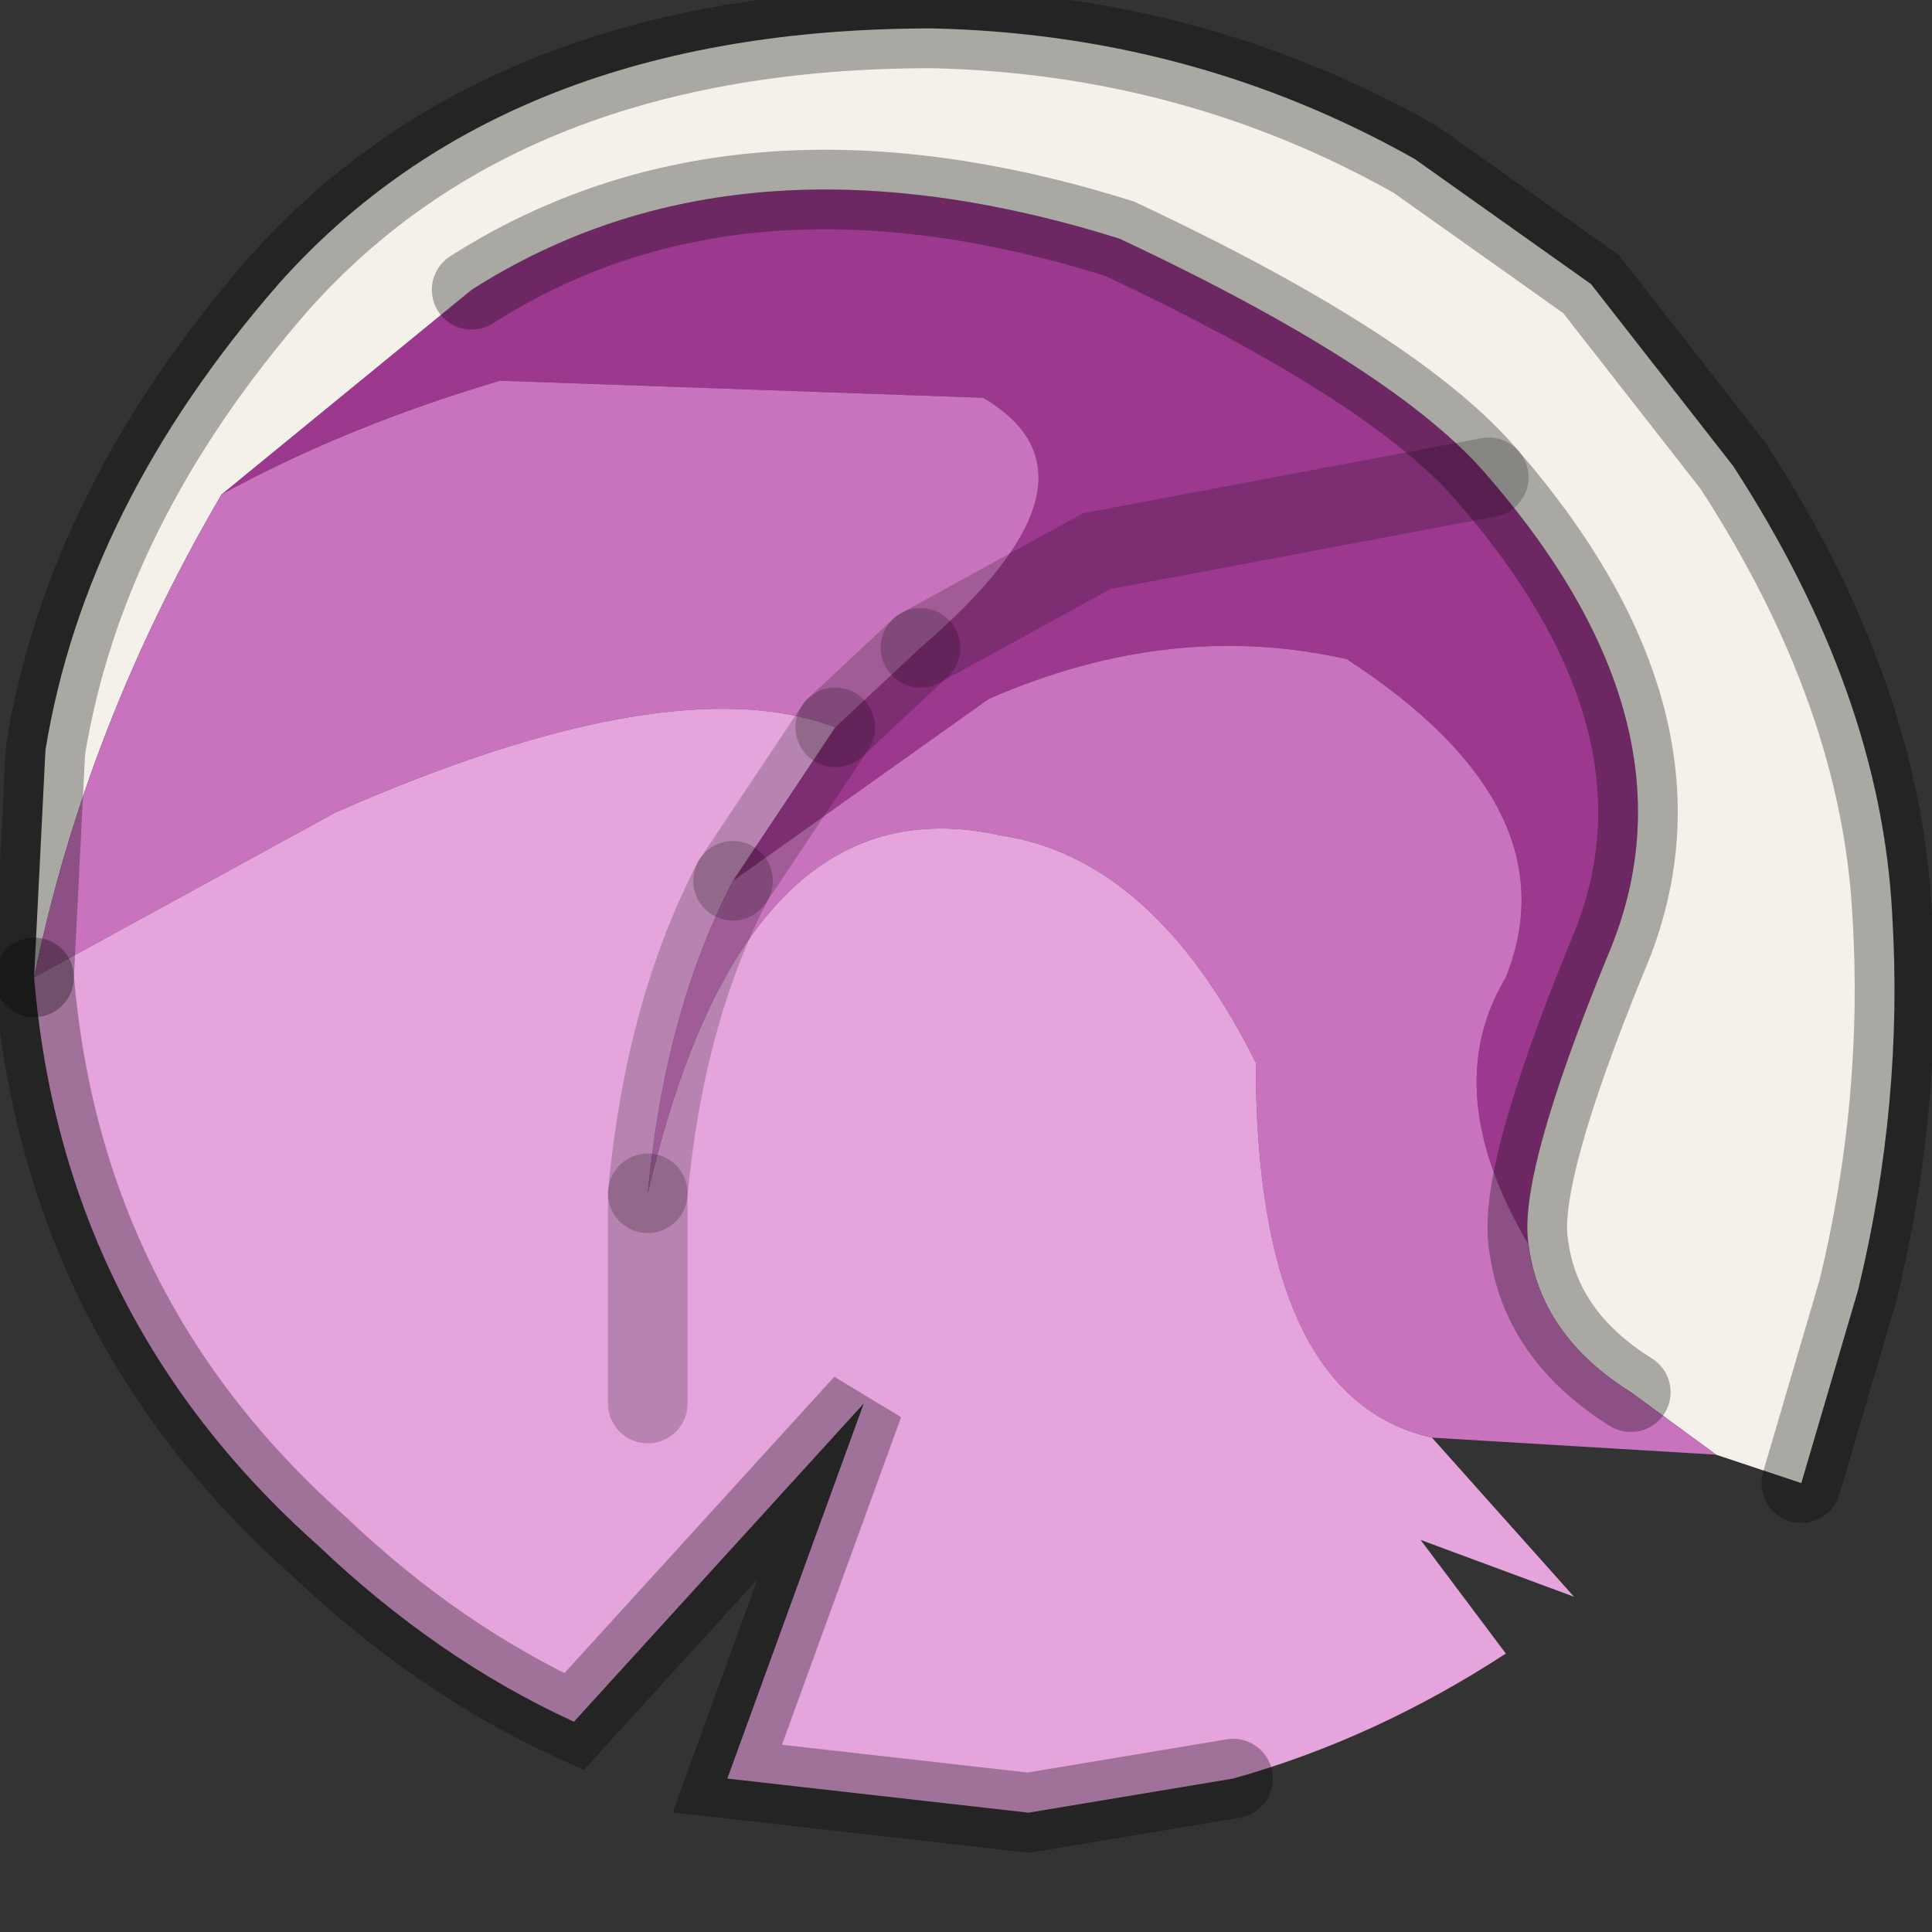 <?xml version="1.0" encoding="utf-8"?>
<svg version="1.1" id="Layer_1"
xmlns="http://www.w3.org/2000/svg"
xmlns:xlink="http://www.w3.org/1999/xlink"
width="17px" height="17px"
xml:space="preserve">
<rect width="100%" height="100%" fill="#333333" stroke="none"/>
<g id="PathID_1945" transform="matrix(1, 0, 0, 1, 8.85, 8.1)">
<path style="fill:#9C388E;fill-opacity:1" d="M4.25 -3.9L0.8 -3.25L-0.75 -2.4Q1 -3.9 -0.2 -4.6L-4.45 -4.75Q-5.8 -4.35 -6.9 -3.75L-4.7 -5.55Q-2.35 -7.05 1 -6Q3.45 -4.85 4.25 -3.9Q6.15 -1.7 5.3 0.3Q4.5 2.25 4.6 2.85Q3.8 1.5 4.4 0.5Q5 -1 3 -2.3Q1.45 -2.65 -0.15 -1.95L-2.4 -0.35L-1.5 -1.7L-0.75 -2.4L0.8 -3.25L4.25 -3.9" />
<path style="fill:#F4F0EA;fill-opacity:1" d="M-6.9 -3.75Q-8.1 -1.7 -8.55 0.5L-8.45 -1.5Q-8.1 -3.65 -6.4 -5.6Q-4.4 -7.85 -0.65 -7.85Q1.65 -7.8 3.6 -6.7L5.15 -5.6L6.4 -4Q7.7 -2 7.8 -0.05Q7.9 1.6 7.5 3.25L7 4.95L6.25 4.7L5.5 4.15Q4.7 3.65 4.6 2.85Q4.5 2.25 5.3 0.3Q6.15 -1.7 4.25 -3.9Q3.45 -4.85 1 -6Q-2.35 -7.05 -4.7 -5.55L-6.9 -3.75" />
<path style="fill:#C972BD;fill-opacity:1" d="M3.75 4.55Q2.2 4.2 2.2 1.25Q1.3 -0.55 -0.05 -0.75Q-2.3 -1.25 -3.15 2.4Q-3 0.8 -2.4 -0.35L-0.15 -1.95Q1.45 -2.65 3 -2.3Q5 -1 4.4 0.5Q3.8 1.5 4.6 2.85Q4.7 3.65 5.5 4.15L6.25 4.7L3.75 4.55M-4.45 -4.75L-0.2 -4.6Q1 -3.9 -0.75 -2.4L-1.5 -1.7Q-2.95 -2.25 -5.9 -0.95L-8.55 0.5Q-8.1 -1.7 -6.9 -3.75Q-5.8 -4.35 -4.45 -4.75" />
<path style="fill:#E5A4DC;fill-opacity:1" d="M5 5.95L3.65 5.45L4.4 6.45Q3.25 7.2 2 7.55L0.2 7.85L-2.45 7.55L-1.25 4.25L-3.8 7.05Q-5 6.5 -6.05 5.5Q-8.3 3.5 -8.55 0.5L-5.9 -0.95Q-2.95 -2.25 -1.5 -1.7L-2.4 -0.35Q-3 0.8 -3.15 2.4Q-2.3 -1.25 -0.05 -0.75Q1.3 -0.55 2.2 1.25Q2.2 4.2 3.75 4.55L5 5.95M-3.15 4.25L-3.15 2.4L-3.15 4.25" />
<path style="fill:none;stroke-width:0.7;stroke-linecap:round;stroke-linejoin:miter;stroke-miterlimit:5;stroke:#000000;stroke-opacity:0.302" d="M-4.7 -5.55Q-2.35 -7.05 1 -6Q3.45 -4.85 4.25 -3.9Q6.15 -1.7 5.3 0.3Q4.5 2.25 4.6 2.85Q4.7 3.65 5.5 4.15" />
<path style="fill:none;stroke-width:0.7;stroke-linecap:round;stroke-linejoin:miter;stroke-miterlimit:5;stroke:#000000;stroke-opacity:0.302" d="M7 4.95L7.5 3.25Q7.9 1.6 7.8 -0.05Q7.7 -2 6.4 -4L5.15 -5.6L3.6 -6.7Q1.65 -7.8 -0.65 -7.85Q-4.4 -7.85 -6.4 -5.6Q-8.1 -3.65 -8.45 -1.5L-8.55 0.5" />
<path style="fill:none;stroke-width:0.7;stroke-linecap:round;stroke-linejoin:miter;stroke-miterlimit:5;stroke:#000000;stroke-opacity:0.2" d="M-0.75 -2.4L0.8 -3.25L4.25 -3.9" />
<path style="fill:none;stroke-width:0.7;stroke-linecap:round;stroke-linejoin:miter;stroke-miterlimit:5;stroke:#000000;stroke-opacity:0.2" d="M-2.4 -0.35Q-3 0.8 -3.15 2.4" />
<path style="fill:none;stroke-width:0.7;stroke-linecap:round;stroke-linejoin:miter;stroke-miterlimit:5;stroke:#000000;stroke-opacity:0.302" d="M2 7.55L0.2 7.85L-2.45 7.55L-1.25 4.25L-3.8 7.05Q-5 6.5 -6.05 5.5Q-8.3 3.5 -8.55 0.5" />
<path style="fill:none;stroke-width:0.7;stroke-linecap:round;stroke-linejoin:miter;stroke-miterlimit:5;stroke:#000000;stroke-opacity:0.2" d="M-1.5 -1.7L-0.75 -2.4" />
<path style="fill:none;stroke-width:0.7;stroke-linecap:round;stroke-linejoin:miter;stroke-miterlimit:5;stroke:#000000;stroke-opacity:0.2" d="M-1.5 -1.7L-2.4 -0.35" />
<path style="fill:none;stroke-width:0.7;stroke-linecap:round;stroke-linejoin:miter;stroke-miterlimit:5;stroke:#000000;stroke-opacity:0.2" d="M-3.15 2.4L-3.15 4.25" />
</g>
</svg>
